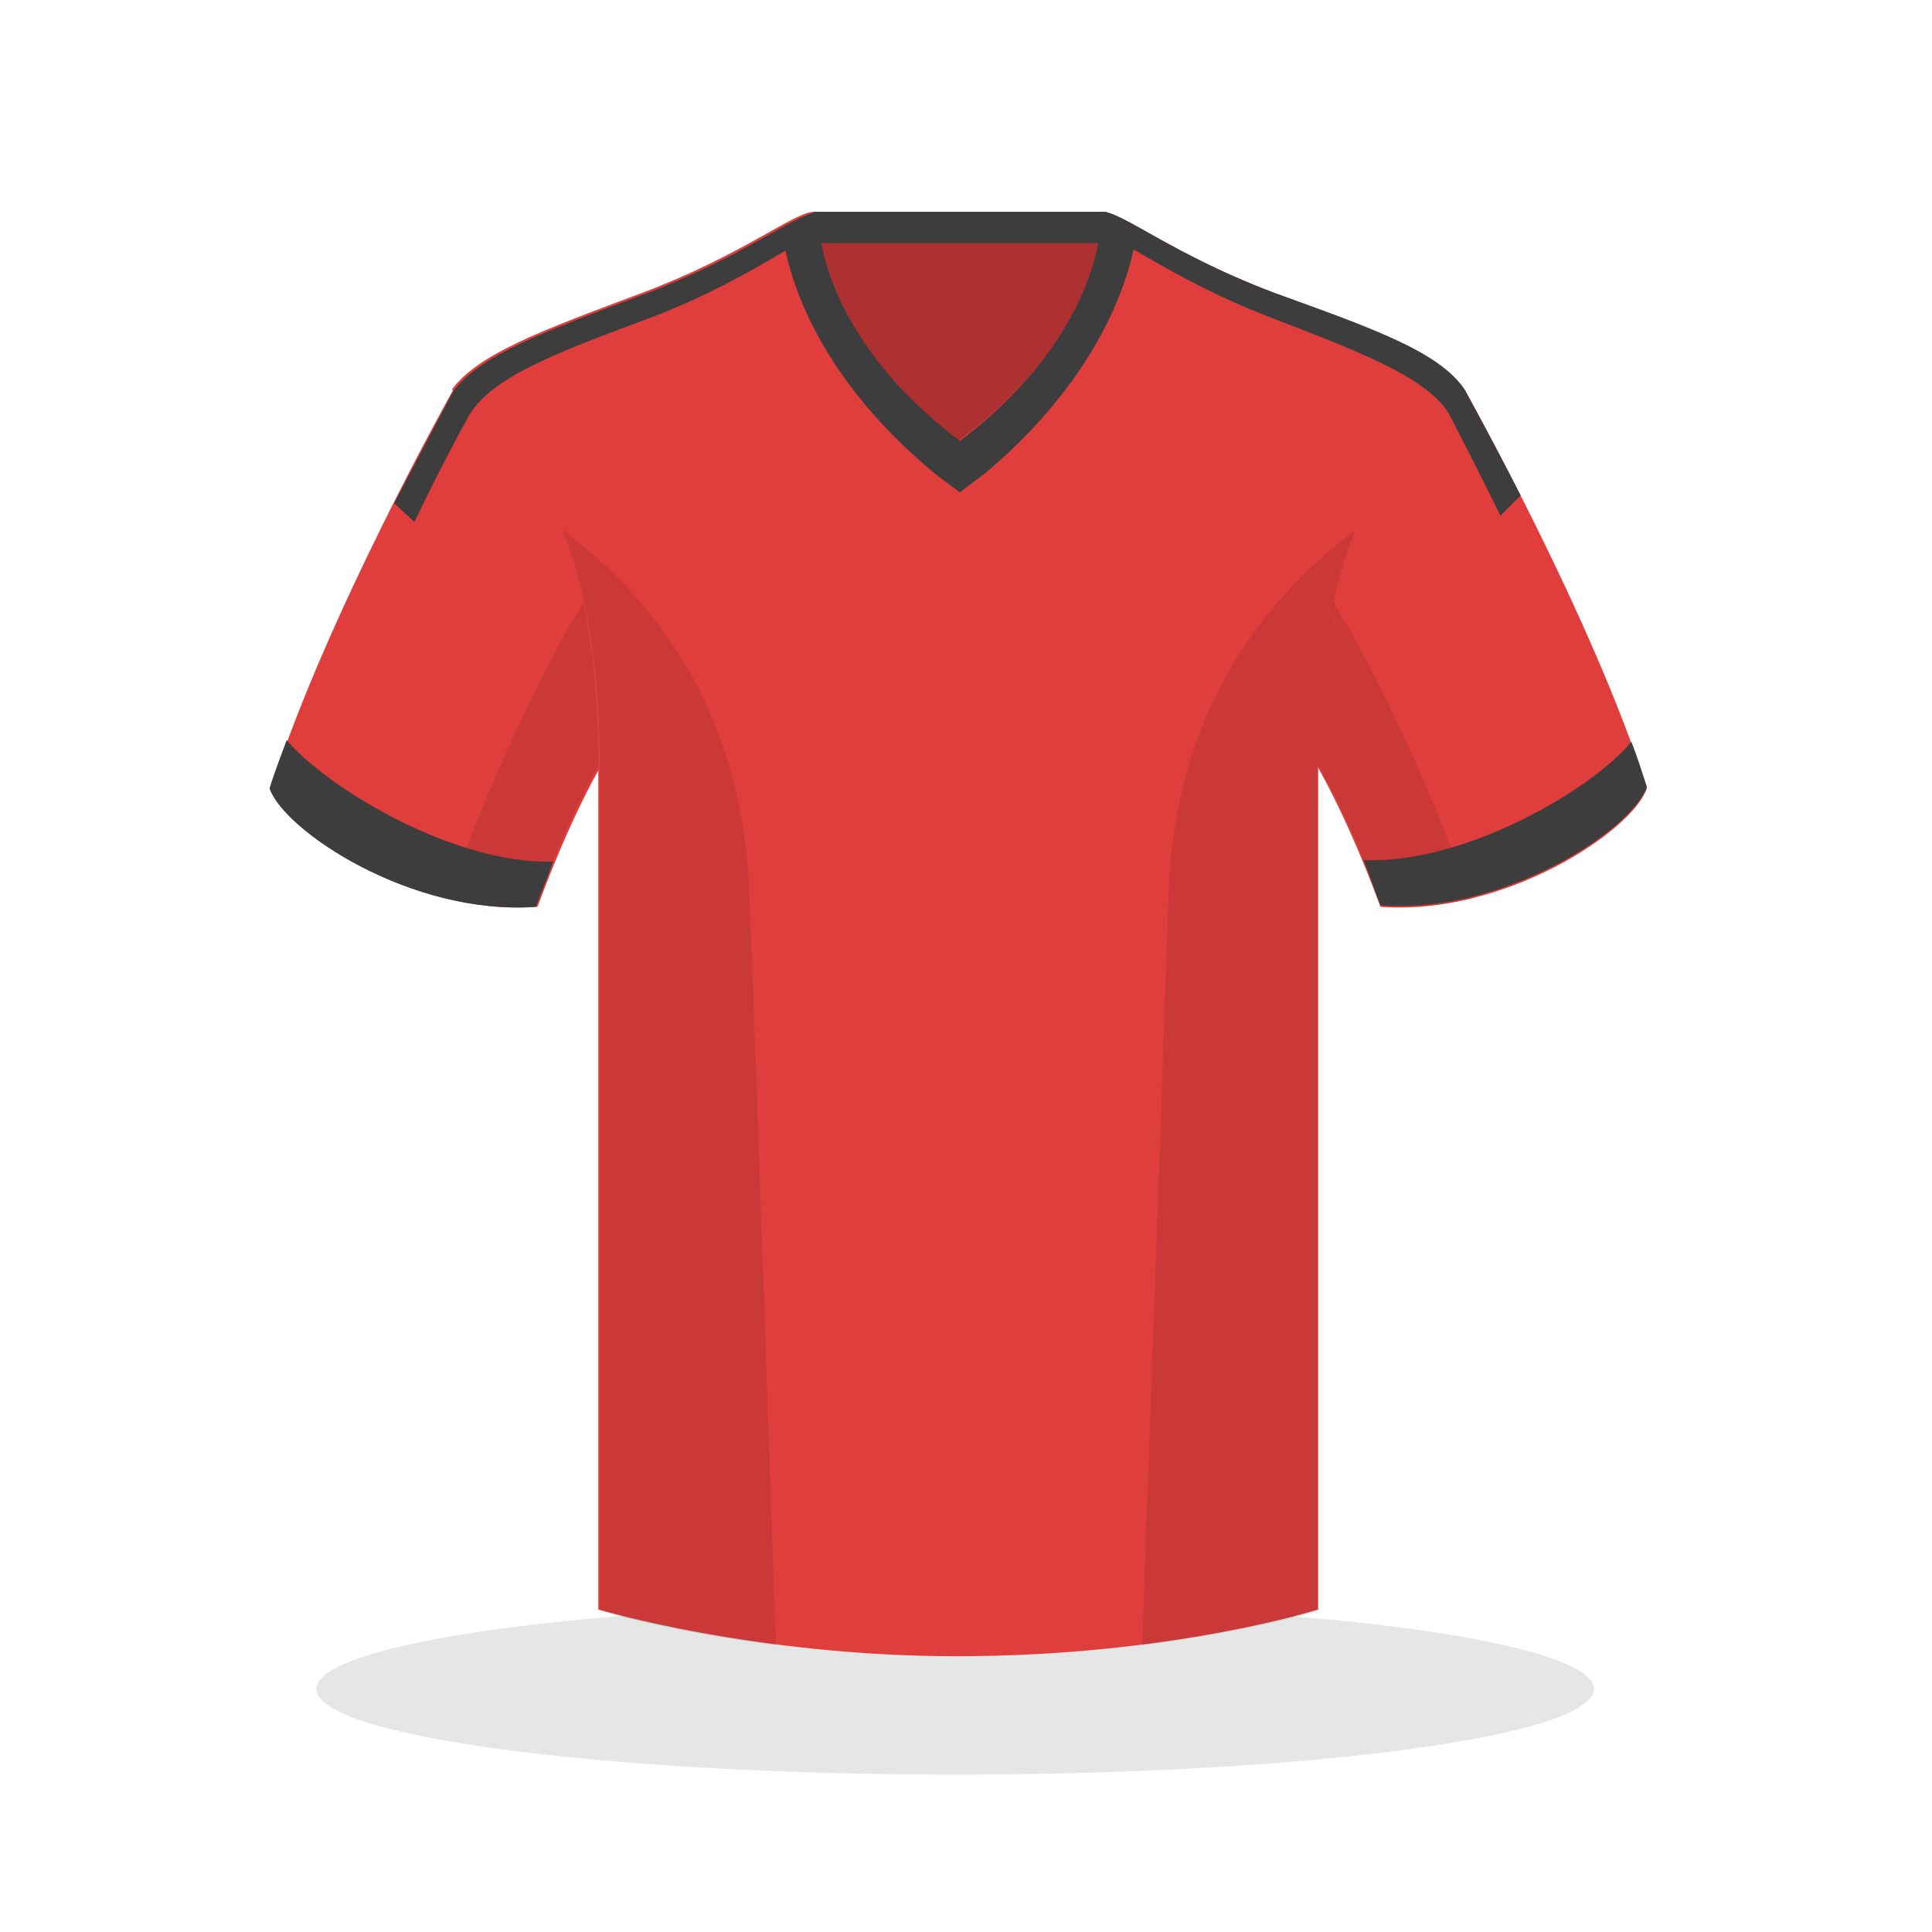 <?xml version="1.0" encoding="utf-8"?>
<!-- Generator: Adobe Illustrator 22.1.0, SVG Export Plug-In . SVG Version: 6.00 Build 0)  -->
<svg version="1.1" xmlns="http://www.w3.org/2000/svg" xmlns:xlink="http://www.w3.org/1999/xlink" x="0px" y="0px"
	 viewBox="0 0 124 124" style="enable-background:new 0 0 124 124;" xml:space="preserve">
<style type="text/css">	
	.shade{fill:#010101;opacity:0.1;}
	.main-shade{fill:#AD3131;}
	.accent-shade{fill:#3D3D3D;}
	.accent{fill:#3D3D3D;}
	.main{fill:#E03E3D;}
</style>
<g>
</g>
<g>
	<ellipse class="shade" cx="61.3" cy="108.4" rx="41" ry="5.5"/>
	<g>
		<rect x="52.2" y="13.6" class="main-shade" width="18.8" height="18.3"/>
		<rect x="52.2" y="13.6" class="accent-shade" width="18.8" height="2"/>
		<path class="main" d="M29.1,25c0,0-8.2,14.6-11.7,25.6c0.9,2.7,9.1,8.2,17.1,7.6c2.7-7.3,4.9-10.4,4.9-10.4S39.9,28.8,29.1,25z"/>
		<path class="main" d="M94,25c0,0,8.2,14.6,11.7,25.6c-0.9,2.7-9.1,8.2-17.1,7.6c-2.7-7.3-4.9-10.4-4.9-10.4S83.2,28.8,94,25z"/>
		<g class="shade">
			<path d="M84.9,37.6c-1.3,5.3-1.1,10.2-1.1,10.2s2.2,3.1,4.9,10.4c1.9,0.1,3.8-0.1,5.7-0.5C89.5,44.5,85.4,38.3,84.9,37.6z"/>
		</g>
		<g class="shade">
			<path d="M38.2,37.5c-0.4,0.5-4.5,6.7-9.5,20.1c1.8,0.4,3.8,0.7,5.7,0.5c2.7-7.3,4.9-10.4,4.9-10.4S39.5,42.9,38.2,37.5z"/>
		</g>
		<path class="main" d="M81.8,18.8c-6.4-2.4-9.8-5.2-11-5.2c0,0,0.4,7.5-9.3,14.7c-9.7-7.2-9.3-14.7-9.3-14.7c-1.2,0-4.6,2.8-11,5.2
			c-6.4,2.4-10.5,3.9-12.2,6.2c2.2,1.8,9.4,5.8,9.4,24.1c0,18.3,0,54.2,0,54.2s10,3,23,3c13.8,0,23.2-3,23.2-3s0-36,0-54.2
			c0-18.3,7.1-22.3,9.4-24.1C92.4,22.7,88.2,21.2,81.8,18.8z"/>
	</g>
	<g>
		<path class="accent" d="M18.4,47.5c-0.4,1.1-0.8,2.1-1.1,3.1c0.9,2.7,9.1,8.2,17.1,7.6c0.4-1.1,0.8-2,1.1-2.9
			C29,55.5,20.8,50.4,18.4,47.5z"/>
	</g>
	<g>
		<path class="accent" d="M104.7,47.6c-2.3,2.9-10.6,7.9-17.2,7.6c0.4,0.9,0.7,1.9,1.1,2.9c8,0.6,16.2-4.9,17.1-7.6
			C105.4,49.6,105.1,48.6,104.7,47.6z"/>
	</g>
	<path class="accent" d="M60,30.4l1.6,1.2l1.6-1.2c7.6-6.4,9.4-12.8,9.8-15.7c-1.1-0.6-1.9-1.1-2.3-1.1c0,0,0.4,7.5-9.1,14.7
		c-9.5-7.2-9.1-14.7-9.1-14.7c-0.4,0-1.2,0.4-2.3,1.1C50.5,17.6,52.3,24,60,30.4z"/>
	<g class="shade">
		<g>
			<path d="M75,57.4c-0.5,14.9-1.3,37.2-1.7,48.2c7-0.9,11.3-2.2,11.3-2.2s0-36,0-54.2c0-6.9,1-11.7,2.4-15.2
				C81.2,38.4,75.4,45.5,75,57.4z"/>
		</g>
		<g>
			<path d="M49.8,105.6c-0.4-11-1.1-33.3-1.7-48.1c-0.4-12-6.2-19.1-12-23.5c1.4,3.5,2.4,8.3,2.4,15.2c0,18.3,0,54.2,0,54.2
				S42.9,104.7,49.8,105.6z"/>
		</g>
	</g>
	<path class="accent" d="M26.6,33.5c2-4.2,3.6-7,3.6-7c1.6-2.4,5.6-3.9,11.8-6.2c5.9-2.3,9.1-4.9,10.4-5.2c-0.1-0.9-0.1-1.4-0.1-1.4
		c-1.2,0-4.6,2.8-11,5.2c-6.4,2.4-10.5,3.9-12.2,6.2c0,0-1.6,3-3.8,7.2L26.6,33.5z"/>
	<path class="accent" d="M81.1,20.2c6.2,2.4,10.2,3.9,11.8,6.2c0,0,1.5,2.8,3.4,6.7l1.3-1.3C95.6,27.9,94,25,94,25
		c-1.6-2.4-5.8-3.9-12.2-6.2c-6.4-2.4-9.8-5.2-11-5.2c0,0,0,0.5-0.1,1.4C72,15.3,75.3,17.9,81.1,20.2z"/>
</g>
</svg>
